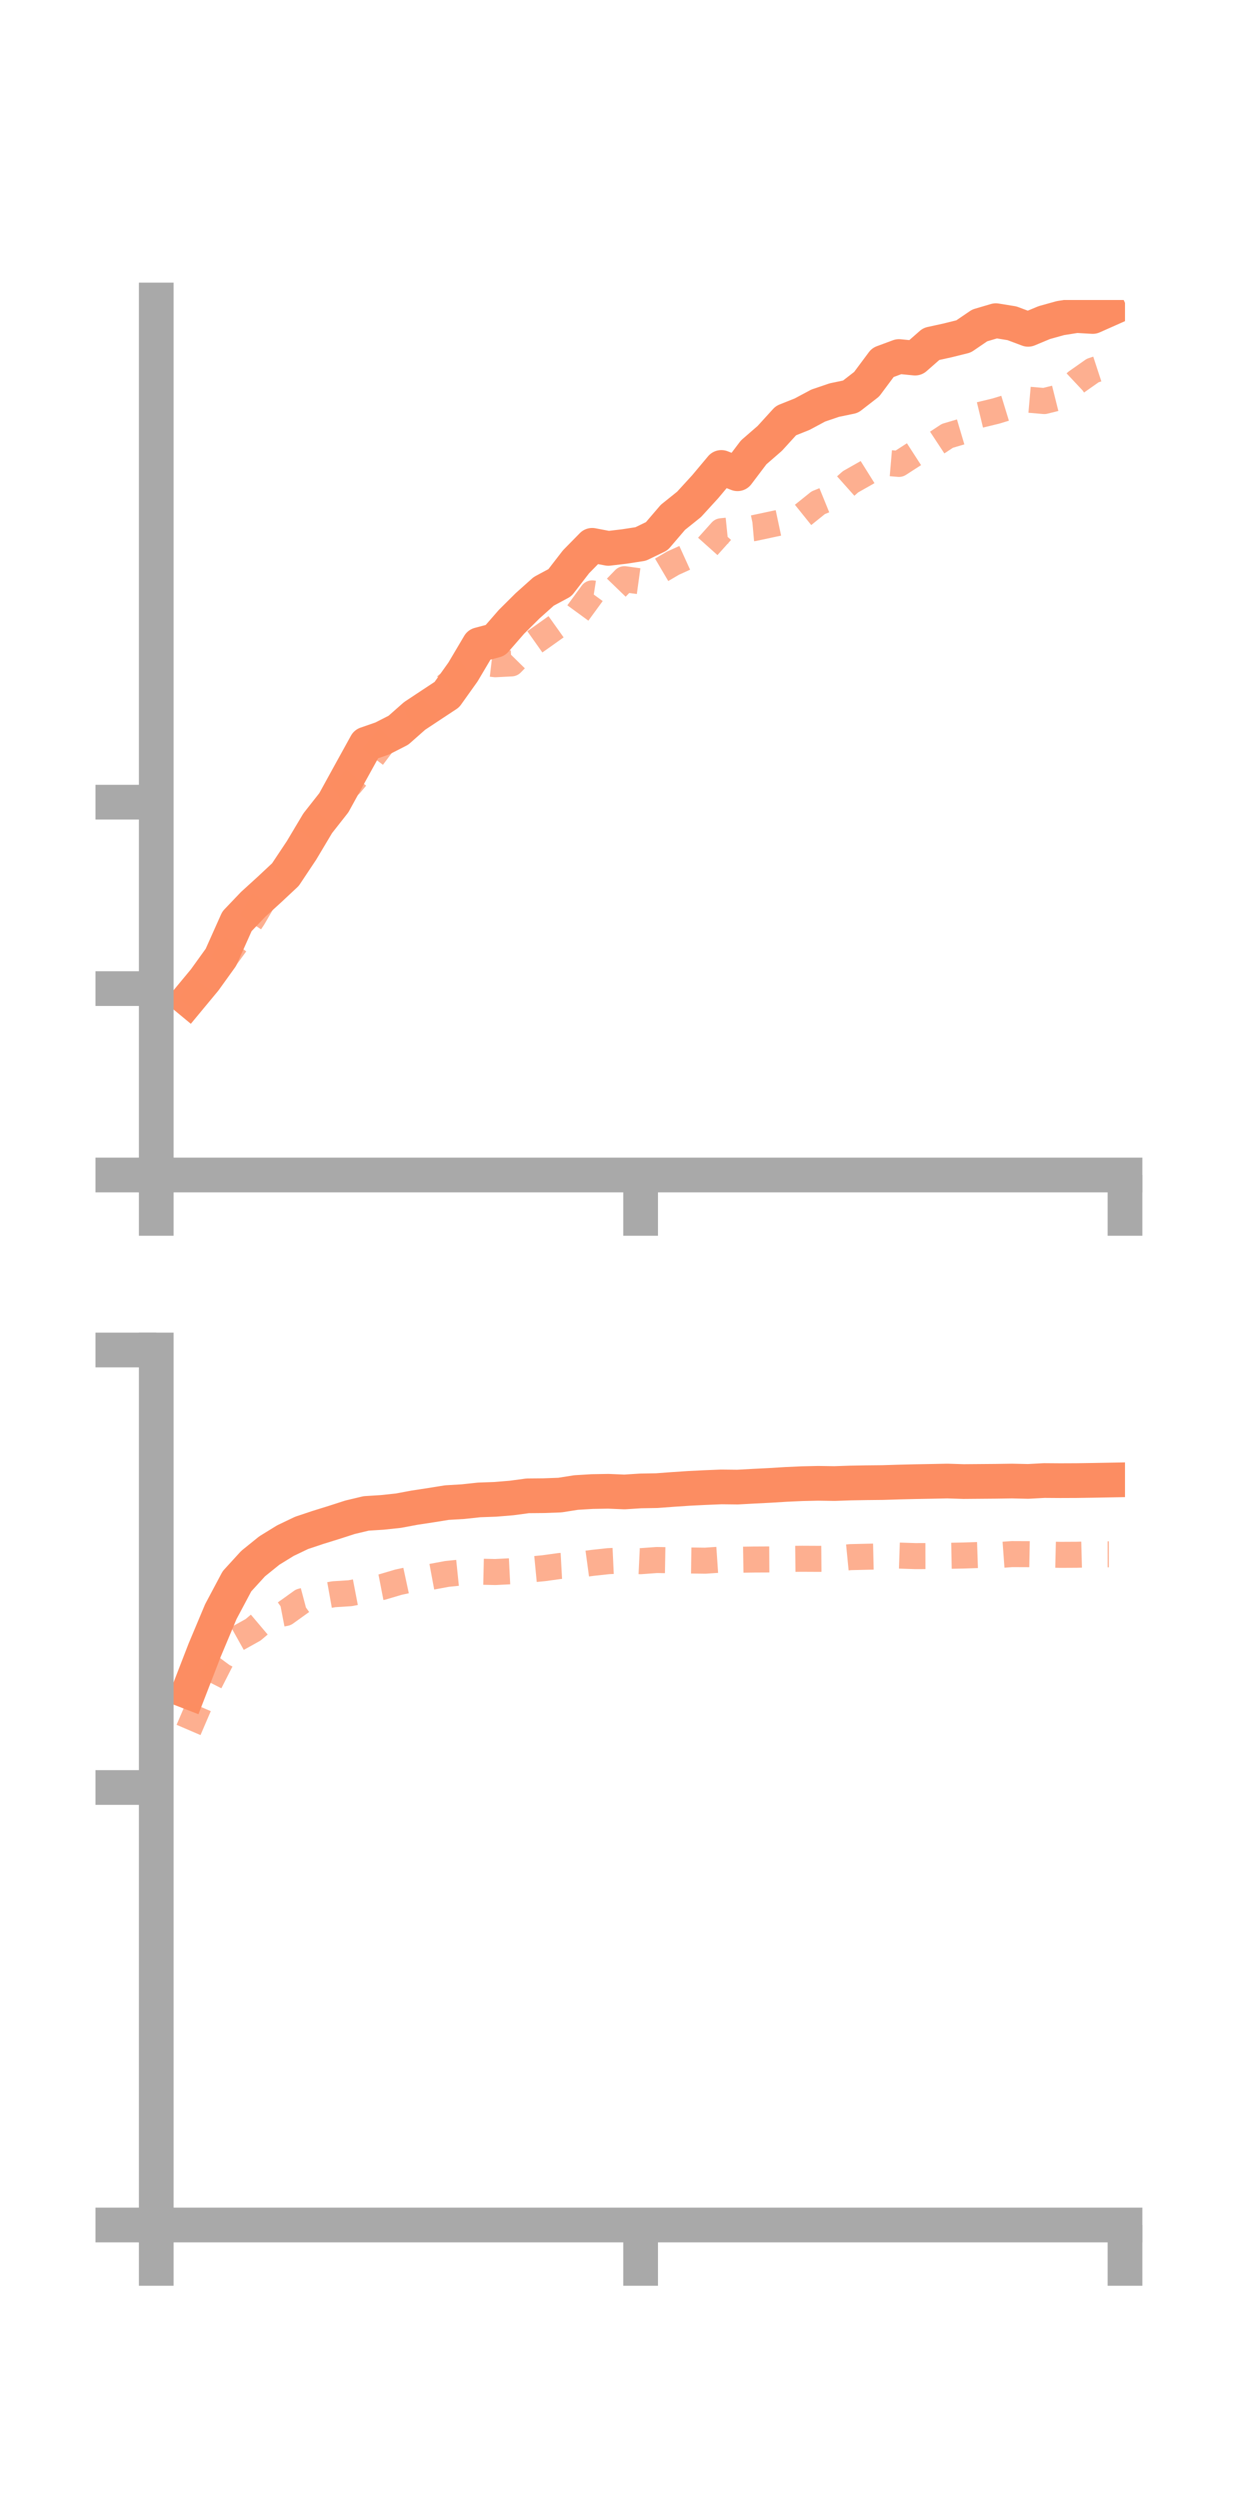 <?xml version="1.0" encoding="utf-8" standalone="no"?>
<!DOCTYPE svg PUBLIC "-//W3C//DTD SVG 1.1//EN"
  "http://www.w3.org/Graphics/SVG/1.1/DTD/svg11.dtd">
<!-- Created with matplotlib (https://matplotlib.org/) -->
<svg height="144pt" version="1.1" viewBox="0 0 72 144" width="72pt" xmlns="http://www.w3.org/2000/svg" xmlns:xlink="http://www.w3.org/1999/xlink">
 <defs>
  <style type="text/css">*{stroke-linecap:butt;stroke-linejoin:round;}</style>
 </defs>
 <g id="figure_1">
  <g id="patch_1">
   <path d="M 0 144 
L 72 144 
L 72 0 
L 0 0 
z
" style="fill:none;"/>
  </g>
  <g id="axes_1">
   <g id="patch_2">
    <path d="M 9 67.68 
L 64.8 67.68 
L 64.8 17.28 
L 9 17.28 
z
" style="fill:none;"/>
   </g>
   <g id="matplotlib.axis_1">
    <g id="xtick_1">
     <g id="line2d_1">
      <defs>
       <path d="M 0 0 
L 0 3.5 
" id="medbf4871ec" style="stroke:#a9a9a9;stroke-width:2;"/>
      </defs>
      <g>
       <use style="fill:#a9a9a9;stroke:#a9a9a9;stroke-width:2;" x="9" xlink:href="#medbf4871ec" y="67.68"/>
      </g>
     </g>
    </g>
    <g id="xtick_2">
     <g id="line2d_2">
      <g>
       <use style="fill:#a9a9a9;stroke:#a9a9a9;stroke-width:2;" x="36.9" xlink:href="#medbf4871ec" y="67.68"/>
      </g>
     </g>
    </g>
    <g id="xtick_3">
     <g id="line2d_3">
      <g>
       <use style="fill:#a9a9a9;stroke:#a9a9a9;stroke-width:2;" x="64.8" xlink:href="#medbf4871ec" y="67.68"/>
      </g>
     </g>
    </g>
   </g>
   <g id="matplotlib.axis_2">
    <g id="ytick_1">
     <g id="line2d_4">
      <defs>
       <path d="M 0 0 
L -3.5 0 
" id="m1dada0a596" style="stroke:#a9a9a9;stroke-width:2;"/>
      </defs>
      <g>
       <use style="fill:#a9a9a9;stroke:#a9a9a9;stroke-width:2;" x="9" xlink:href="#m1dada0a596" y="67.68"/>
      </g>
     </g>
    </g>
    <g id="ytick_2">
     <g id="line2d_5">
      <g>
       <use style="fill:#a9a9a9;stroke:#a9a9a9;stroke-width:2;" x="9" xlink:href="#m1dada0a596" y="56.943"/>
      </g>
     </g>
    </g>
    <g id="ytick_3">
     <g id="line2d_6">
      <g>
       <use style="fill:#a9a9a9;stroke:#a9a9a9;stroke-width:2;" x="9" xlink:href="#m1dada0a596" y="46.205"/>
      </g>
     </g>
    </g>
   </g>
   <g id="line2d_7">
    <path clip-path="url(#p4111c84993)" d="M 10.86 57.564 
L 11.79 56.442 
L 12.72 55.149 
L 13.65 53.069 
L 14.58 52.094 
L 15.51 51.247 
L 16.44 50.377 
L 17.37 48.98 
L 18.3 47.42 
L 19.23 46.237 
L 20.16 44.544 
L 21.09 42.859 
L 22.02 42.536 
L 22.95 42.06 
L 23.88 41.239 
L 24.81 40.623 
L 25.74 40.009 
L 26.67 38.704 
L 27.6 37.134 
L 28.53 36.886 
L 29.46 35.818 
L 30.39 34.893 
L 31.32 34.061 
L 32.25 33.562 
L 33.18 32.358 
L 34.11 31.411 
L 35.04 31.588 
L 35.97 31.477 
L 36.9 31.334 
L 37.83 30.884 
L 38.76 29.798 
L 39.69 29.052 
L 40.62 28.035 
L 41.55 26.925 
L 42.48 27.288 
L 43.41 26.058 
L 44.34 25.25 
L 45.27 24.229 
L 46.2 23.858 
L 47.13 23.36 
L 48.06 23.044 
L 48.99 22.851 
L 49.92 22.13 
L 50.85 20.881 
L 51.78 20.536 
L 52.71 20.628 
L 53.64 19.812 
L 54.57 19.609 
L 55.5 19.378 
L 56.43 18.745 
L 57.36 18.47 
L 58.29 18.621 
L 59.22 18.97 
L 60.15 18.582 
L 61.08 18.323 
L 62.01 18.176 
L 62.94 18.23 
L 63.87 17.817 
" style="fill:none;stroke:#fc8d62;stroke-linecap:square;stroke-width:2;"/>
   </g>
   <g id="line2d_8">
    <path clip-path="url(#p4111c84993)" d="M 10.86 57.944 
L 11.79 56.664 
L 12.72 55.54 
L 13.65 54.258 
L 14.58 52.864 
L 15.51 51.263 
L 16.44 50.519 
L 17.37 48.409 
L 18.3 47.188 
L 19.23 45.869 
L 20.16 45.196 
L 21.09 44.095 
L 22.02 42.853 
L 22.95 41.934 
L 23.88 41.453 
L 24.81 40.469 
L 25.74 39.464 
L 26.67 38.834 
L 27.6 38.15 
L 28.53 38.26 
L 29.46 38.212 
L 30.39 37.265 
L 31.32 36.607 
L 32.25 35.945 
L 33.18 35.452 
L 34.11 34.179 
L 35.04 34.324 
L 35.97 33.362 
L 36.9 33.49 
L 37.83 32.988 
L 38.76 32.44 
L 39.69 32.018 
L 40.62 31.638 
L 41.55 30.6 
L 42.48 30.505 
L 43.41 30.423 
L 44.34 30.224 
L 45.27 30.026 
L 46.2 29.705 
L 47.13 28.957 
L 48.06 28.579 
L 48.99 27.75 
L 49.92 27.224 
L 50.85 26.642 
L 51.78 26.721 
L 52.71 26.12 
L 53.64 25.716 
L 54.57 25.104 
L 55.5 24.828 
L 56.43 23.903 
L 57.36 23.678 
L 58.29 23.393 
L 59.22 23.02 
L 60.15 23.101 
L 61.08 22.869 
L 62.01 21.996 
L 62.94 21.342 
L 63.87 21.038 
" style="fill:none;stroke:#fc8d62;stroke-dasharray:1.5,1.5;stroke-dashoffset:0;stroke-opacity:0.7;stroke-width:1.5;"/>
   </g>
   <g id="patch_3">
    <path d="M 9 67.68 
L 9 17.28 
" style="fill:none;stroke:#a9a9a9;stroke-linecap:square;stroke-linejoin:miter;stroke-width:2;"/>
   </g>
   <g id="patch_4">
    <path d="M 64.8 67.68 
L 64.8 17.28 
" style="fill:none;"/>
   </g>
   <g id="patch_5">
    <path d="M 9 67.68 
L 64.8 67.68 
" style="fill:none;stroke:#a9a9a9;stroke-linecap:square;stroke-linejoin:miter;stroke-width:2;"/>
   </g>
   <g id="patch_6">
    <path d="M 9 17.28 
L 64.8 17.28 
" style="fill:none;"/>
   </g>
  </g>
  <g id="axes_2">
   <g id="patch_7">
    <path d="M 9 128.16 
L 64.8 128.16 
L 64.8 77.76 
L 9 77.76 
z
" style="fill:none;"/>
   </g>
   <g id="matplotlib.axis_3">
    <g id="xtick_4">
     <g id="line2d_9">
      <g>
       <use style="fill:#a9a9a9;stroke:#a9a9a9;stroke-width:2;" x="9" xlink:href="#medbf4871ec" y="128.16"/>
      </g>
     </g>
    </g>
    <g id="xtick_5">
     <g id="line2d_10">
      <g>
       <use style="fill:#a9a9a9;stroke:#a9a9a9;stroke-width:2;" x="36.9" xlink:href="#medbf4871ec" y="128.16"/>
      </g>
     </g>
    </g>
    <g id="xtick_6">
     <g id="line2d_11">
      <g>
       <use style="fill:#a9a9a9;stroke:#a9a9a9;stroke-width:2;" x="64.8" xlink:href="#medbf4871ec" y="128.16"/>
      </g>
     </g>
    </g>
   </g>
   <g id="matplotlib.axis_4">
    <g id="ytick_4">
     <g id="line2d_12">
      <g>
       <use style="fill:#a9a9a9;stroke:#a9a9a9;stroke-width:2;" x="9" xlink:href="#m1dada0a596" y="128.16"/>
      </g>
     </g>
    </g>
    <g id="ytick_5">
     <g id="line2d_13">
      <g>
       <use style="fill:#a9a9a9;stroke:#a9a9a9;stroke-width:2;" x="9" xlink:href="#m1dada0a596" y="102.96"/>
      </g>
     </g>
    </g>
    <g id="ytick_6">
     <g id="line2d_14">
      <g>
       <use style="fill:#a9a9a9;stroke:#a9a9a9;stroke-width:2;" x="9" xlink:href="#m1dada0a596" y="77.76"/>
      </g>
     </g>
    </g>
   </g>
   <g id="line2d_15">
    <path clip-path="url(#pc767372925)" d="M 10.86 97.447 
L 11.79 95.045 
L 12.72 92.83 
L 13.65 91.082 
L 14.58 90.064 
L 15.51 89.313 
L 16.44 88.74 
L 17.37 88.295 
L 18.3 87.984 
L 19.23 87.695 
L 20.16 87.395 
L 21.09 87.173 
L 22.02 87.114 
L 22.95 87.015 
L 23.88 86.841 
L 24.81 86.7 
L 25.74 86.55 
L 26.67 86.495 
L 27.6 86.395 
L 28.53 86.362 
L 29.46 86.285 
L 30.39 86.16 
L 31.32 86.151 
L 32.25 86.117 
L 33.18 85.97 
L 34.11 85.914 
L 35.04 85.898 
L 35.97 85.937 
L 36.9 85.877 
L 37.83 85.861 
L 38.76 85.792 
L 39.69 85.73 
L 40.62 85.684 
L 41.55 85.646 
L 42.48 85.657 
L 43.41 85.606 
L 44.34 85.559 
L 45.27 85.502 
L 46.2 85.46 
L 47.13 85.439 
L 48.06 85.453 
L 48.99 85.421 
L 49.92 85.405 
L 50.85 85.395 
L 51.78 85.366 
L 52.71 85.344 
L 53.64 85.327 
L 54.57 85.308 
L 55.5 85.338 
L 56.43 85.33 
L 57.36 85.322 
L 58.29 85.308 
L 59.22 85.329 
L 60.15 85.279 
L 61.08 85.286 
L 62.01 85.282 
L 62.94 85.268 
L 63.87 85.251 
" style="fill:none;stroke:#fc8d62;stroke-linecap:square;stroke-width:2;"/>
   </g>
   <g id="line2d_16">
    <path clip-path="url(#pc767372925)" d="M 10.86 99.645 
L 11.79 97.481 
L 12.72 95.652 
L 13.65 94.395 
L 14.58 93.876 
L 15.51 93.09 
L 16.44 92.91 
L 17.37 92.242 
L 18.3 91.995 
L 19.23 91.828 
L 20.16 91.77 
L 21.09 91.591 
L 22.02 91.41 
L 22.95 91.134 
L 23.88 90.934 
L 24.81 90.832 
L 25.74 90.659 
L 26.67 90.563 
L 27.6 90.528 
L 28.53 90.549 
L 29.46 90.502 
L 30.39 90.418 
L 31.32 90.329 
L 32.25 90.201 
L 33.18 90.15 
L 34.11 90.024 
L 35.04 89.923 
L 35.97 89.88 
L 36.9 89.925 
L 37.83 89.857 
L 38.76 89.873 
L 39.69 89.883 
L 40.62 89.896 
L 41.55 89.833 
L 42.48 89.844 
L 43.41 89.829 
L 44.34 89.824 
L 45.27 89.795 
L 46.2 89.785 
L 47.13 89.79 
L 48.06 89.782 
L 48.99 89.691 
L 49.92 89.669 
L 50.85 89.648 
L 51.78 89.601 
L 52.71 89.632 
L 53.64 89.63 
L 54.57 89.616 
L 55.5 89.598 
L 56.43 89.567 
L 57.36 89.584 
L 58.29 89.516 
L 59.22 89.52 
L 60.15 89.538 
L 61.08 89.56 
L 62.01 89.555 
L 62.94 89.53 
L 63.87 89.529 
" style="fill:none;stroke:#fc8d62;stroke-dasharray:1.5,1.5;stroke-dashoffset:0;stroke-opacity:0.7;stroke-width:1.5;"/>
   </g>
   <g id="patch_8">
    <path d="M 9 128.16 
L 9 77.76 
" style="fill:none;stroke:#a9a9a9;stroke-linecap:square;stroke-linejoin:miter;stroke-width:2;"/>
   </g>
   <g id="patch_9">
    <path d="M 64.8 128.16 
L 64.8 77.76 
" style="fill:none;"/>
   </g>
   <g id="patch_10">
    <path d="M 9 128.16 
L 64.8 128.16 
" style="fill:none;stroke:#a9a9a9;stroke-linecap:square;stroke-linejoin:miter;stroke-width:2;"/>
   </g>
   <g id="patch_11">
    <path d="M 9 77.76 
L 64.8 77.76 
" style="fill:none;"/>
   </g>
  </g>
 </g>
 <defs>
  <clipPath id="p4111c84993">
   <rect height="50.4" width="55.8" x="9" y="17.28"/>
  </clipPath>
  <clipPath id="pc767372925">
   <rect height="50.4" width="55.8" x="9" y="77.76"/>
  </clipPath>
 </defs>
</svg>
